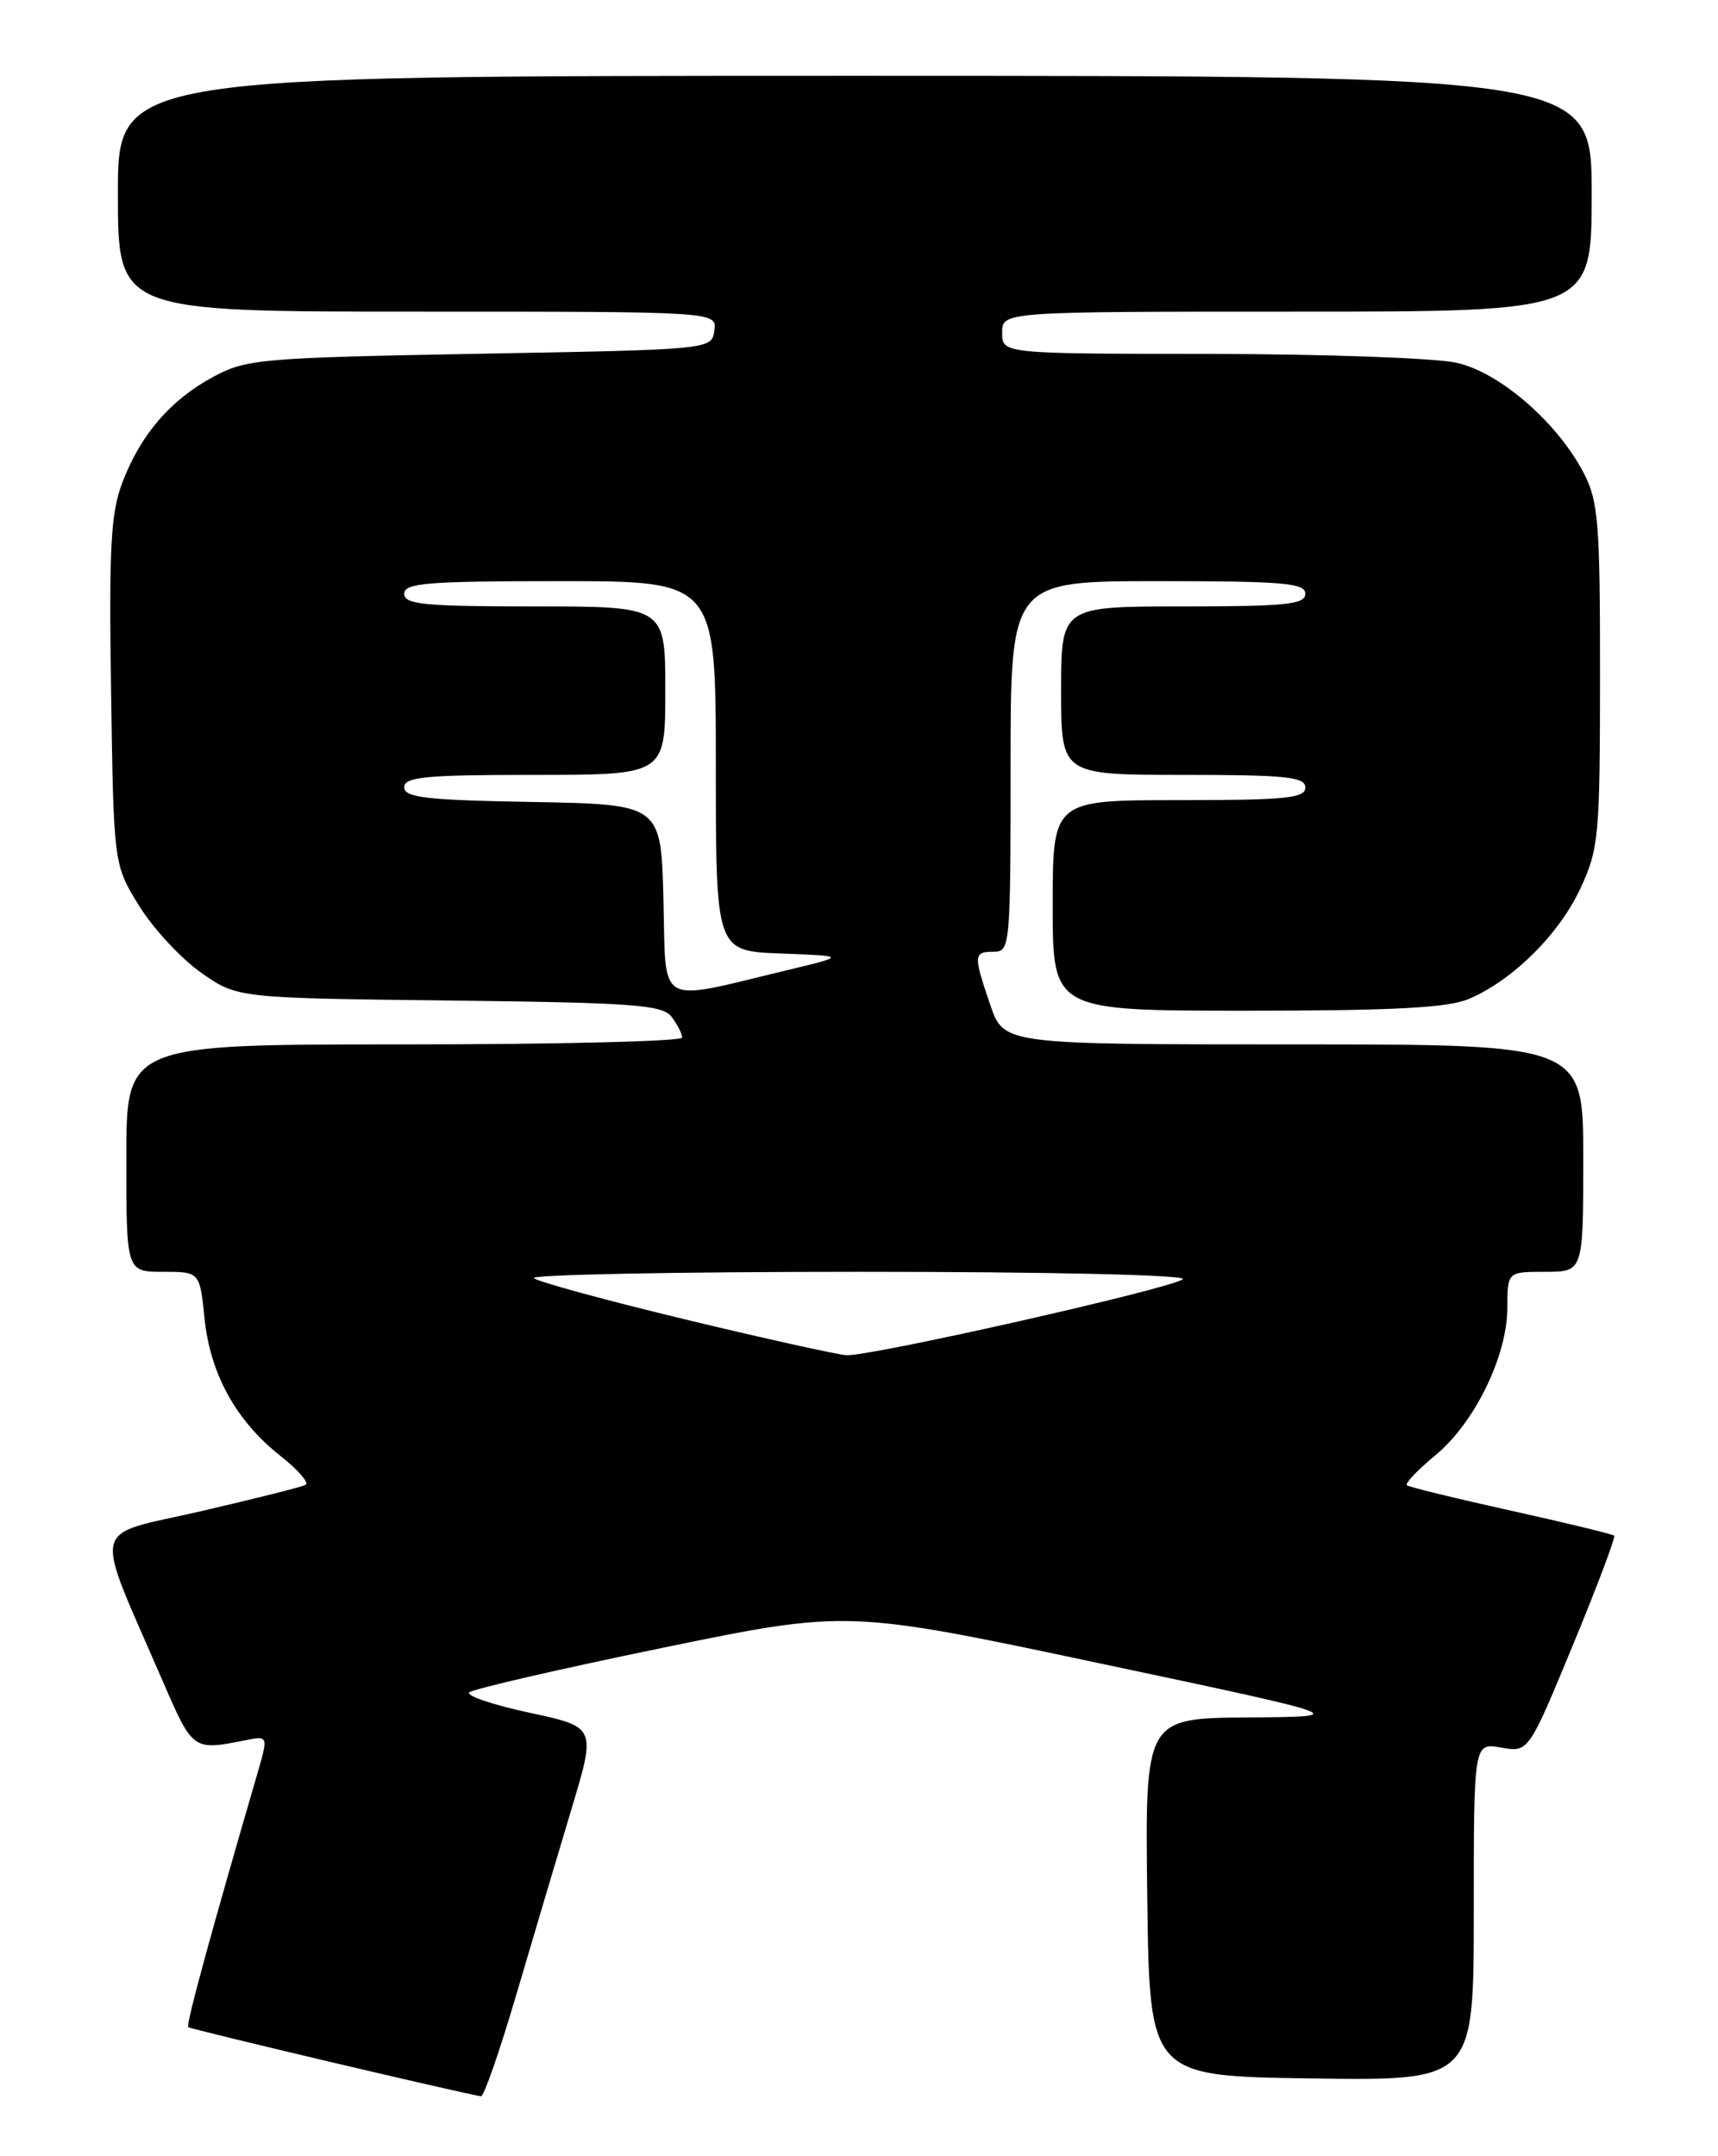 <?xml version="1.0" encoding="UTF-8" standalone="no"?>
<!DOCTYPE svg PUBLIC "-//W3C//DTD SVG 1.1//EN" "http://www.w3.org/Graphics/SVG/1.1/DTD/svg11.dtd" >
<svg xmlns="http://www.w3.org/2000/svg" xmlns:xlink="http://www.w3.org/1999/xlink" version="1.1" viewBox="0 0 204 256">
 <g >
 <path fill="currentColor"
d=" M 61.33 236.75 C 63.32 230.01 66.25 220.12 67.86 214.78 C 70.79 205.05 70.79 205.05 62.87 203.35 C 58.51 202.41 55.30 201.33 55.73 200.93 C 56.15 200.54 66.42 198.17 78.55 195.67 C 100.60 191.13 100.60 191.13 130.55 197.48 C 160.50 203.82 160.50 203.82 148.23 203.91 C 135.96 204.00 135.96 204.00 136.23 225.25 C 136.50 246.50 136.50 246.50 155.75 246.77 C 175.00 247.04 175.00 247.04 175.00 226.98 C 175.00 206.91 175.00 206.91 178.25 207.49 C 181.50 208.06 181.50 208.06 186.75 195.37 C 189.64 188.38 191.85 182.52 191.67 182.33 C 191.48 182.15 185.97 180.81 179.42 179.36 C 172.86 177.91 167.30 176.55 167.06 176.34 C 166.81 176.12 168.33 174.53 170.43 172.79 C 175.10 168.95 178.98 160.99 178.99 155.25 C 179.00 151.00 179.00 151.00 183.50 151.00 C 188.00 151.00 188.00 151.00 188.00 137.50 C 188.00 124.00 188.00 124.00 153.59 124.00 C 119.19 124.00 119.19 124.00 117.59 119.32 C 115.56 113.36 115.59 113.00 118.00 113.00 C 119.94 113.00 120.00 112.33 120.00 91.00 C 120.00 69.00 120.00 69.00 137.50 69.00 C 152.39 69.00 155.00 69.22 155.00 70.50 C 155.00 71.76 152.72 72.00 140.50 72.00 C 126.00 72.00 126.00 72.00 126.00 82.00 C 126.00 92.00 126.00 92.00 140.50 92.00 C 152.72 92.00 155.00 92.24 155.00 93.50 C 155.00 94.77 152.67 95.00 140.00 95.00 C 125.00 95.00 125.00 95.00 125.00 107.50 C 125.00 120.00 125.00 120.00 148.03 120.00 C 165.31 120.00 171.89 119.66 174.35 118.63 C 179.54 116.46 185.11 110.96 187.65 105.51 C 189.85 100.78 189.98 99.35 189.99 80.21 C 190.00 62.16 189.79 59.51 188.08 56.21 C 184.98 50.21 178.14 44.25 173.00 43.08 C 170.53 42.51 157.36 42.04 143.75 42.02 C 119.00 42.00 119.00 42.00 119.00 39.50 C 119.00 37.00 119.00 37.00 154.00 37.00 C 189.00 37.00 189.00 37.00 189.00 23.00 C 189.00 9.00 189.00 9.00 101.50 9.00 C 14.00 9.00 14.00 9.00 14.00 23.00 C 14.00 37.00 14.00 37.00 49.57 37.00 C 85.14 37.00 85.14 37.00 84.82 39.25 C 84.50 41.50 84.50 41.50 57.00 42.00 C 31.07 42.47 29.26 42.63 25.38 44.71 C 20.29 47.43 16.71 51.57 14.54 57.26 C 13.15 60.90 12.93 64.90 13.19 82.13 C 13.50 102.67 13.50 102.67 16.52 107.55 C 18.19 110.24 21.49 113.80 23.86 115.47 C 28.17 118.50 28.17 118.50 53.33 118.79 C 75.31 119.05 78.66 119.30 79.75 120.73 C 80.44 121.64 81.00 122.75 81.00 123.19 C 81.00 123.64 66.15 124.00 48.00 124.00 C 15.00 124.00 15.00 124.00 15.00 137.50 C 15.00 151.00 15.00 151.00 19.36 151.00 C 23.72 151.00 23.72 151.00 24.29 156.56 C 24.97 163.15 28.04 168.71 33.29 172.85 C 35.37 174.49 36.72 176.04 36.29 176.29 C 35.85 176.54 30.23 177.95 23.79 179.44 C 10.56 182.48 11.02 180.42 19.28 199.50 C 22.92 207.89 22.88 207.86 29.18 206.61 C 31.87 206.08 31.87 206.08 30.50 210.79 C 24.96 229.79 22.07 240.40 22.35 240.68 C 22.60 240.93 54.10 248.37 57.11 248.89 C 57.45 248.95 59.35 243.49 61.33 236.75 Z  M 81.31 156.64 C 71.86 154.36 63.79 152.16 63.39 151.75 C 62.99 151.34 80.38 151.00 102.03 151.00 C 124.61 151.00 140.99 151.37 140.45 151.88 C 139.29 152.94 103.31 161.07 100.50 160.90 C 99.40 160.83 90.77 158.92 81.31 156.64 Z  M 78.78 106.85 C 78.50 95.50 78.50 95.50 63.25 95.22 C 50.61 95.00 48.00 94.70 48.00 93.47 C 48.00 92.24 50.51 92.00 63.50 92.00 C 79.00 92.00 79.00 92.00 79.00 82.00 C 79.00 72.00 79.00 72.00 63.50 72.00 C 50.39 72.00 48.00 71.77 48.00 70.50 C 48.00 69.22 50.72 69.00 66.50 69.00 C 85.00 69.00 85.00 69.00 85.00 90.96 C 85.00 112.92 85.00 112.92 92.75 113.21 C 100.50 113.50 100.50 113.50 93.50 115.18 C 77.76 118.96 79.11 119.72 78.78 106.85 Z "/>
</g>
</svg>
